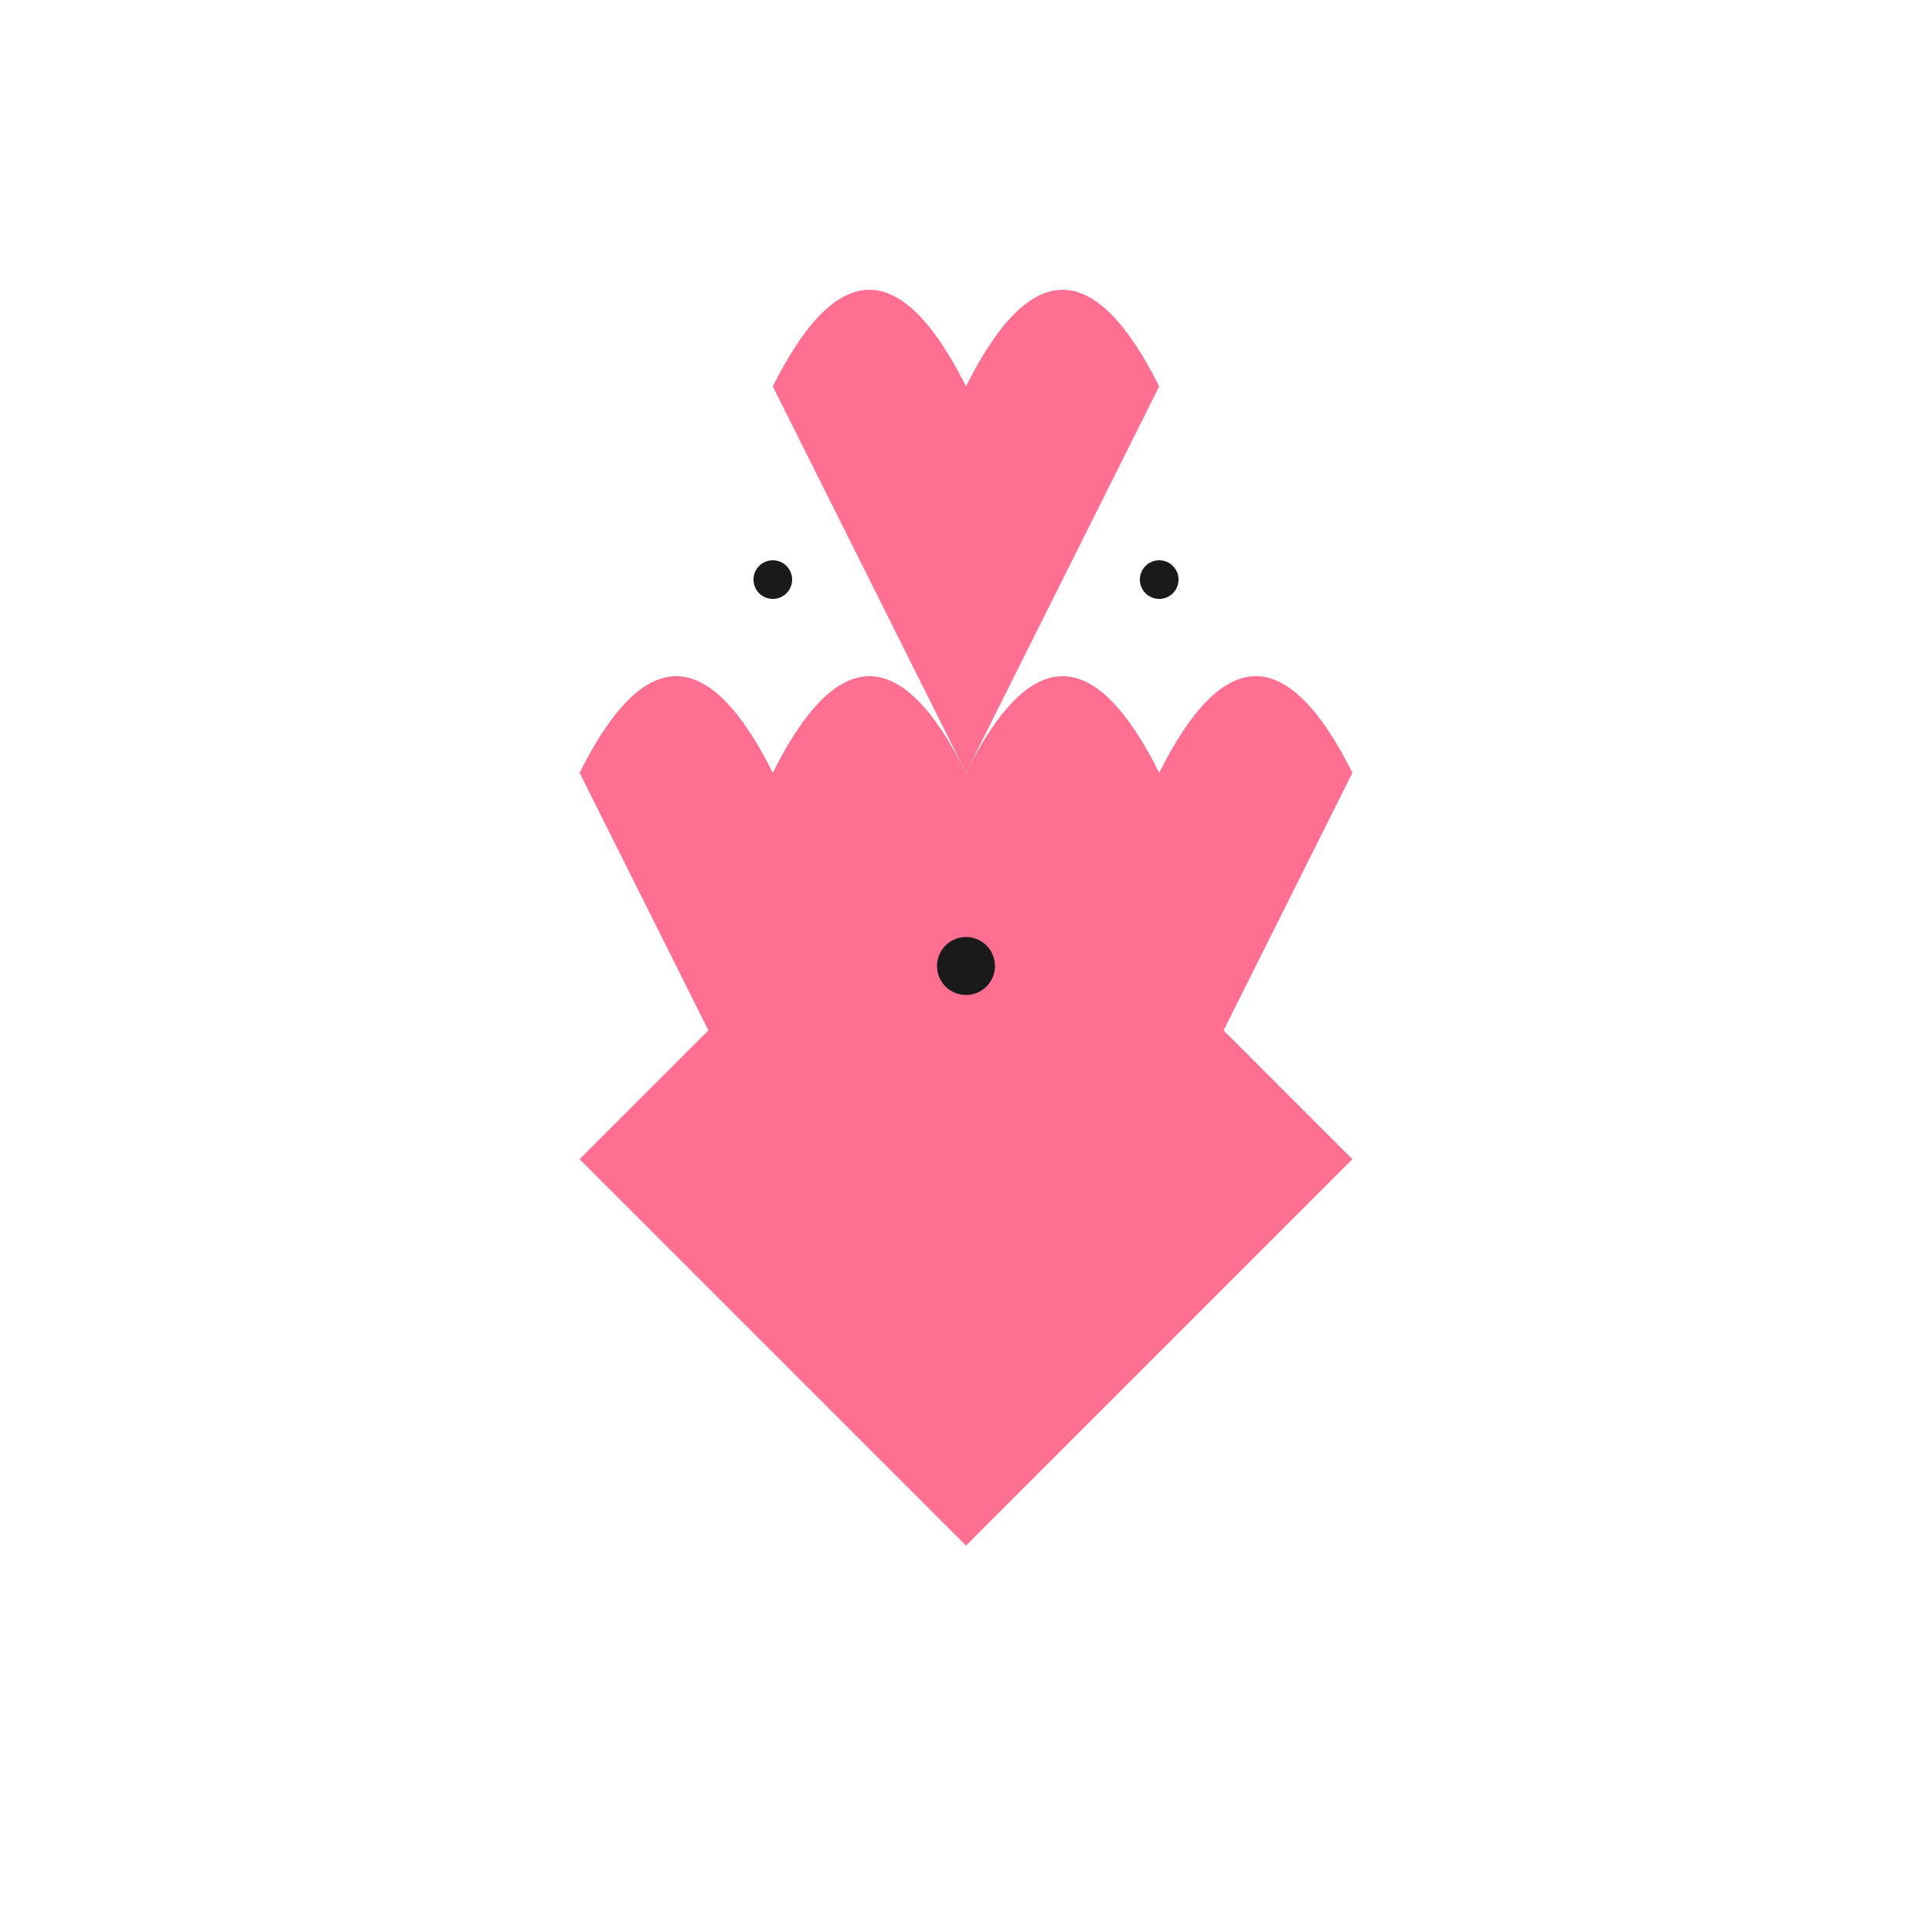 <?xml version="1.0" encoding="UTF-8"?>
<svg width="200" height="200" viewBox="0 0 200 200" xmlns="http://www.w3.org/2000/svg">
  <!-- Coral base -->
  <path d="M100,160 Q80,140 60,120 Q80,100 100,80 Q120,100 140,120 Q120,140 100,160 Z" fill="#FF6F91"/>
  
  <!-- Coral branches -->
  <path d="M100,80 Q90,60 80,40 Q90,20 100,40 Q110,20 120,40 Q110,60 100,80" fill="#FF6F91"/>
  <path d="M80,120 Q70,100 60,80 Q70,60 80,80 Q90,60 100,80 Q90,100 80,120" fill="#FF6F91"/>
  <path d="M120,120 Q110,100 100,80 Q110,60 120,80 Q130,60 140,80 Q130,100 120,120" fill="#FF6F91"/>
  
  <!-- Coral details -->
  <circle cx="100" cy="100" r="3" fill="#1A1A1A"/>
  <circle cx="80" cy="60" r="2" fill="#1A1A1A"/>
  <circle cx="120" cy="60" r="2" fill="#1A1A1A"/>
  
  <desc>Matisse-inspired coral cutout - organic, branching coral form with playful pink color</desc>
</svg>
